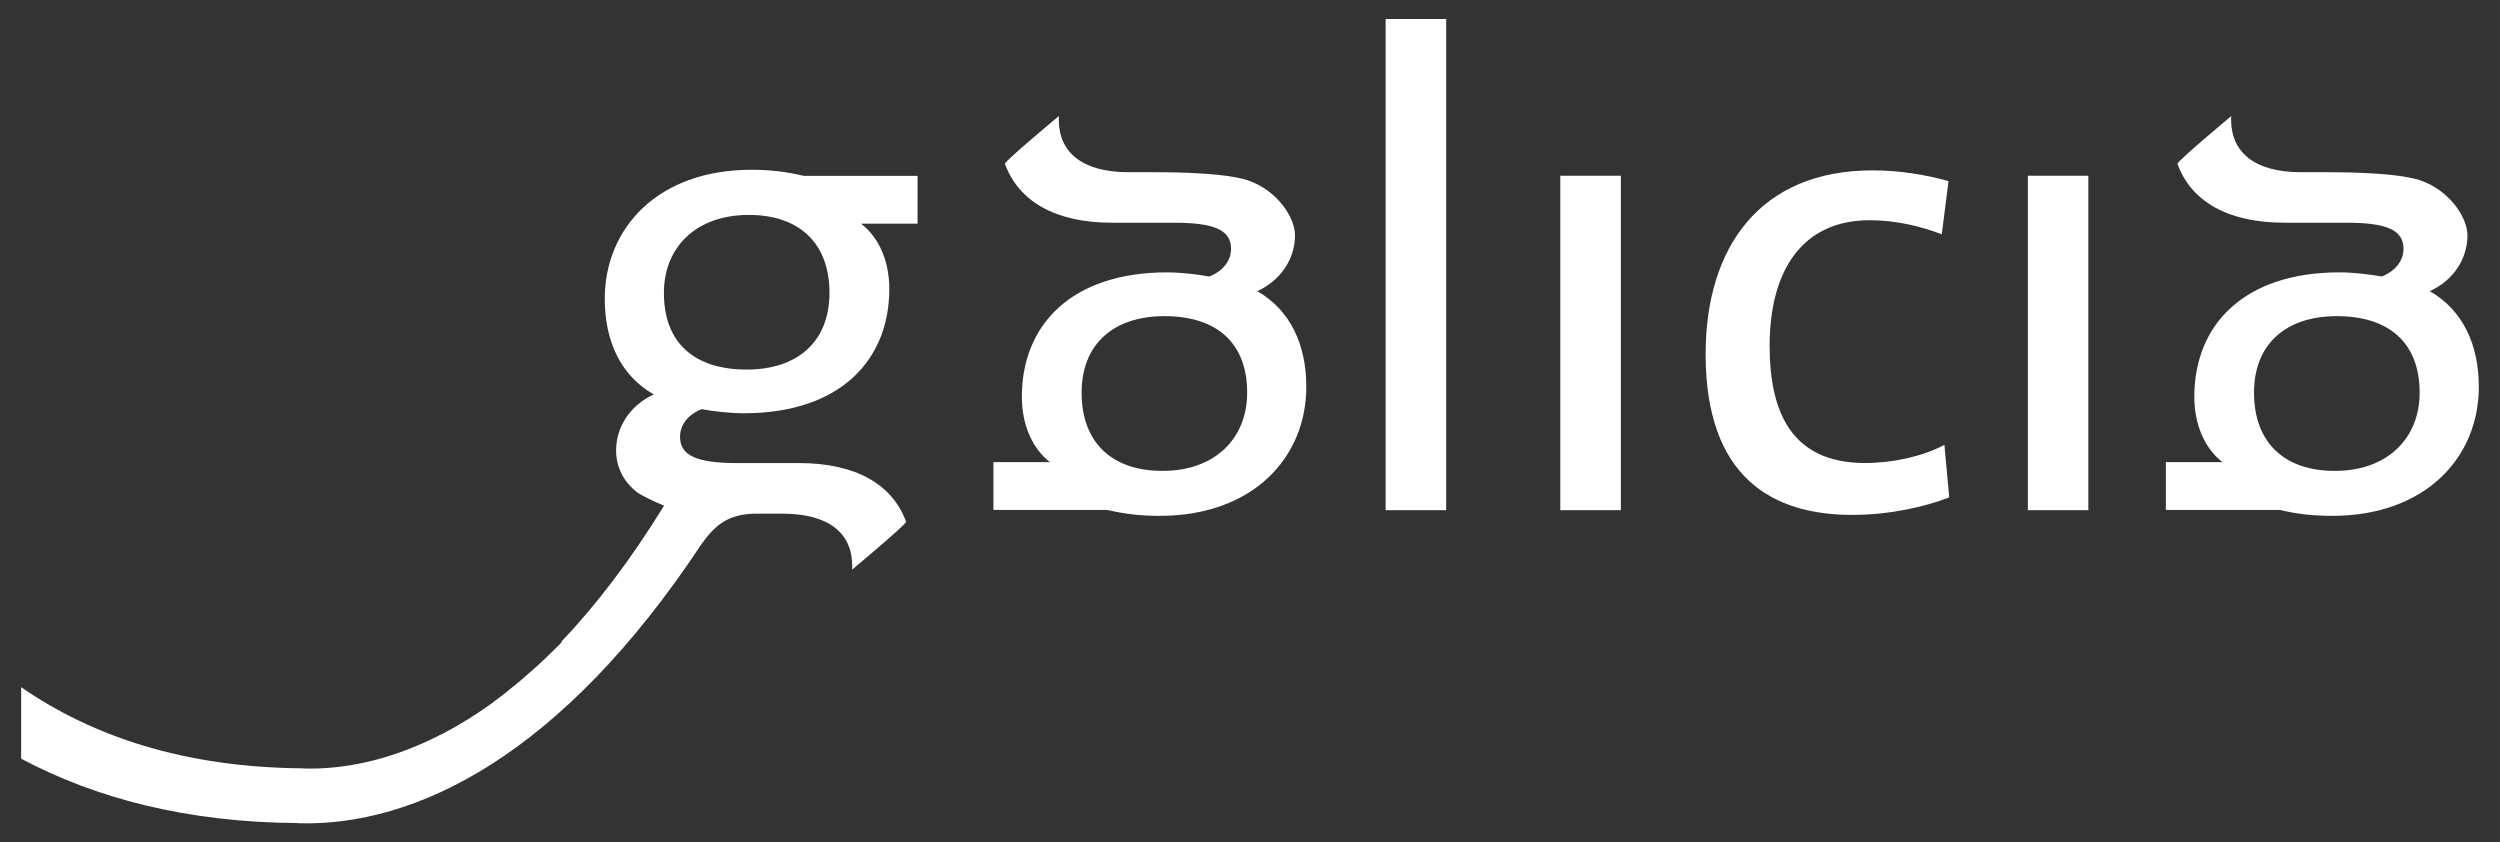 <?xml version="1.0" encoding="utf-8"?>
<!-- Generator: Adobe Illustrator 14.0.0, SVG Export Plug-In . SVG Version: 6.00 Build 43363)  -->
<!DOCTYPE svg PUBLIC "-//W3C//DTD SVG 1.1//EN" "http://www.w3.org/Graphics/SVG/1.1/DTD/svg11.dtd">
<svg version="1.1" id="Capa_1" xmlns="http://www.w3.org/2000/svg" xmlns:xlink="http://www.w3.org/1999/xlink" x="0px" y="0px"
	 width="92px" height="31px" viewBox="0 0 92 31" enable-background="new 0 0 92 31" xml:space="preserve">
<rect x="0" y="0" width="92" height="31" fill="#333333" stroke="none"/>
<g>
	<g>
		<path fill="#FFFFFF" d="M50.991,18.775h2.229V0.7h-2.229V18.775z M57.419,18.775h2.229V6.468h-2.229V18.775z M68.634,17.039
			c-2.727,0-3.512-1.904-3.512-4.308c0-2.792,1.212-4.627,3.685-4.627c0.965,0,1.88,0.225,2.65,0.517l0.249-1.956
			c-0.871-0.245-1.833-0.395-2.802-0.395c-4.108,0-6.137,2.8-6.137,6.761c0,4.533,2.449,5.917,5.392,5.917
			c1.438,0,2.751-0.32,3.572-0.646l-0.177-1.932C70.767,16.79,69.672,17.039,68.634,17.039z M74.625,18.775h2.226V6.468h-2.226
			V18.775z M46.268,10.715c0.861-0.394,1.388-1.187,1.388-2.055c0-0.663-0.662-1.672-1.763-2.033
			c-0.969-0.315-3.416-0.289-3.416-0.289h-0.938c-1.735,0-2.576-0.745-2.576-1.936c0-0.043,0-0.084,0.004-0.132
			c0,0-1.954,1.623-1.987,1.756c0.509,1.391,1.867,2.17,3.938,2.17h2.279c1.483,0,2.105,0.263,2.105,0.961
			c0,0.398-0.247,0.793-0.795,1.018c-0.419-0.074-1.044-0.152-1.557-0.152c-3.52,0-5.346,1.933-5.346,4.578
			c0,1.043,0.394,1.91,1.034,2.406h-2.08v1.758h4.185c0.646,0.149,1.215,0.218,1.933,0.218c3.443,0,5.396-2.153,5.396-4.748
			C48.072,12.675,47.481,11.411,46.268,10.715z M42.779,17.329c-1.887,0-2.976-1.07-2.976-2.878c0-1.802,1.19-2.817,3.046-2.817
			c1.935,0,3.047,0.989,3.047,2.817C45.896,16.113,44.736,17.329,42.779,17.329z M89.416,10.715
			c0.866-0.394,1.386-1.187,1.386-2.055c0-0.663-0.668-1.672-1.765-2.033c-0.97-0.315-3.41-0.289-3.41-0.289h-0.944
			c-1.733,0-2.578-0.745-2.578-1.936c0-0.043,0-0.084,0.009-0.132c0,0-1.95,1.623-1.984,1.756c0.5,1.391,1.864,2.17,3.937,2.17
			h2.277c1.483,0,2.105,0.263,2.105,0.961c0,0.398-0.251,0.793-0.795,1.018c-0.42-0.074-1.035-0.152-1.563-0.152
			c-3.514,0-5.34,1.933-5.34,4.578c0,1.043,0.395,1.91,1.035,2.406h-2.082v1.758h4.187c0.641,0.149,1.212,0.218,1.936,0.218
			c3.436,0,5.394-2.153,5.394-4.748C91.219,12.675,90.629,11.411,89.416,10.715z M85.923,17.329c-1.889,0-2.975-1.07-2.975-2.878
			c0-1.802,1.186-2.817,3.045-2.817c1.933,0,3.05,0.989,3.05,2.817C89.043,16.113,87.873,17.329,85.923,17.329z M27.65,6.248
			c-3.442,0-5.395,2.15-5.395,4.751c0,1.558,0.589,2.822,1.802,3.516c-0.864,0.397-1.384,1.193-1.384,2.058
			c0,0.658,0.309,1.205,0.814,1.573c0.215,0.124,0.54,0.299,0.951,0.46c-1.249,2.033-2.515,3.677-3.771,4.997v0.034
			c-0.678,0.693-1.35,1.294-2.019,1.822c-0.156,0.13-0.308,0.242-0.471,0.359c-0.01,0.008-0.022,0.02-0.035,0.034
			c-0.613,0.441-1.22,0.816-1.813,1.13c-0.046,0.027-0.098,0.045-0.143,0.068c-0.089,0.05-0.176,0.09-0.263,0.132
			c-1.68,0.81-3.295,1.139-4.76,1.099v-0.006c-4.371-0.031-7.755-1.17-10.385-2.987v2.632c2.744,1.457,6.09,2.343,10.193,2.369
			l-0.003,0.006c4.308,0.13,9.688-2.474,14.844-10.269c0.494-0.68,0.96-1.124,2.035-1.124h0.939c1.735,0,2.576,0.733,2.576,1.928
			c0,0.043,0,0.091-0.003,0.131c0,0,1.944-1.622,1.986-1.757c-0.507-1.391-1.87-2.163-3.94-2.163h-2.282
			c-1.482,0-2.098-0.277-2.098-0.965c0-0.398,0.244-0.796,0.79-1.019c0.421,0.077,1.037,0.151,1.559,0.151
			c3.516,0,5.352-1.931,5.352-4.576c0-1.049-0.397-1.909-1.042-2.401h2.082V6.471h-4.188C28.932,6.322,28.37,6.248,27.65,6.248z
			 M30.525,10.775c0,1.809-1.188,2.825-3.046,2.825c-1.938,0-3.047-0.987-3.047-2.825c0-1.659,1.167-2.866,3.121-2.866
			C29.433,7.909,30.525,8.968,30.525,10.775z"/>
	</g>
</g>
</svg>
